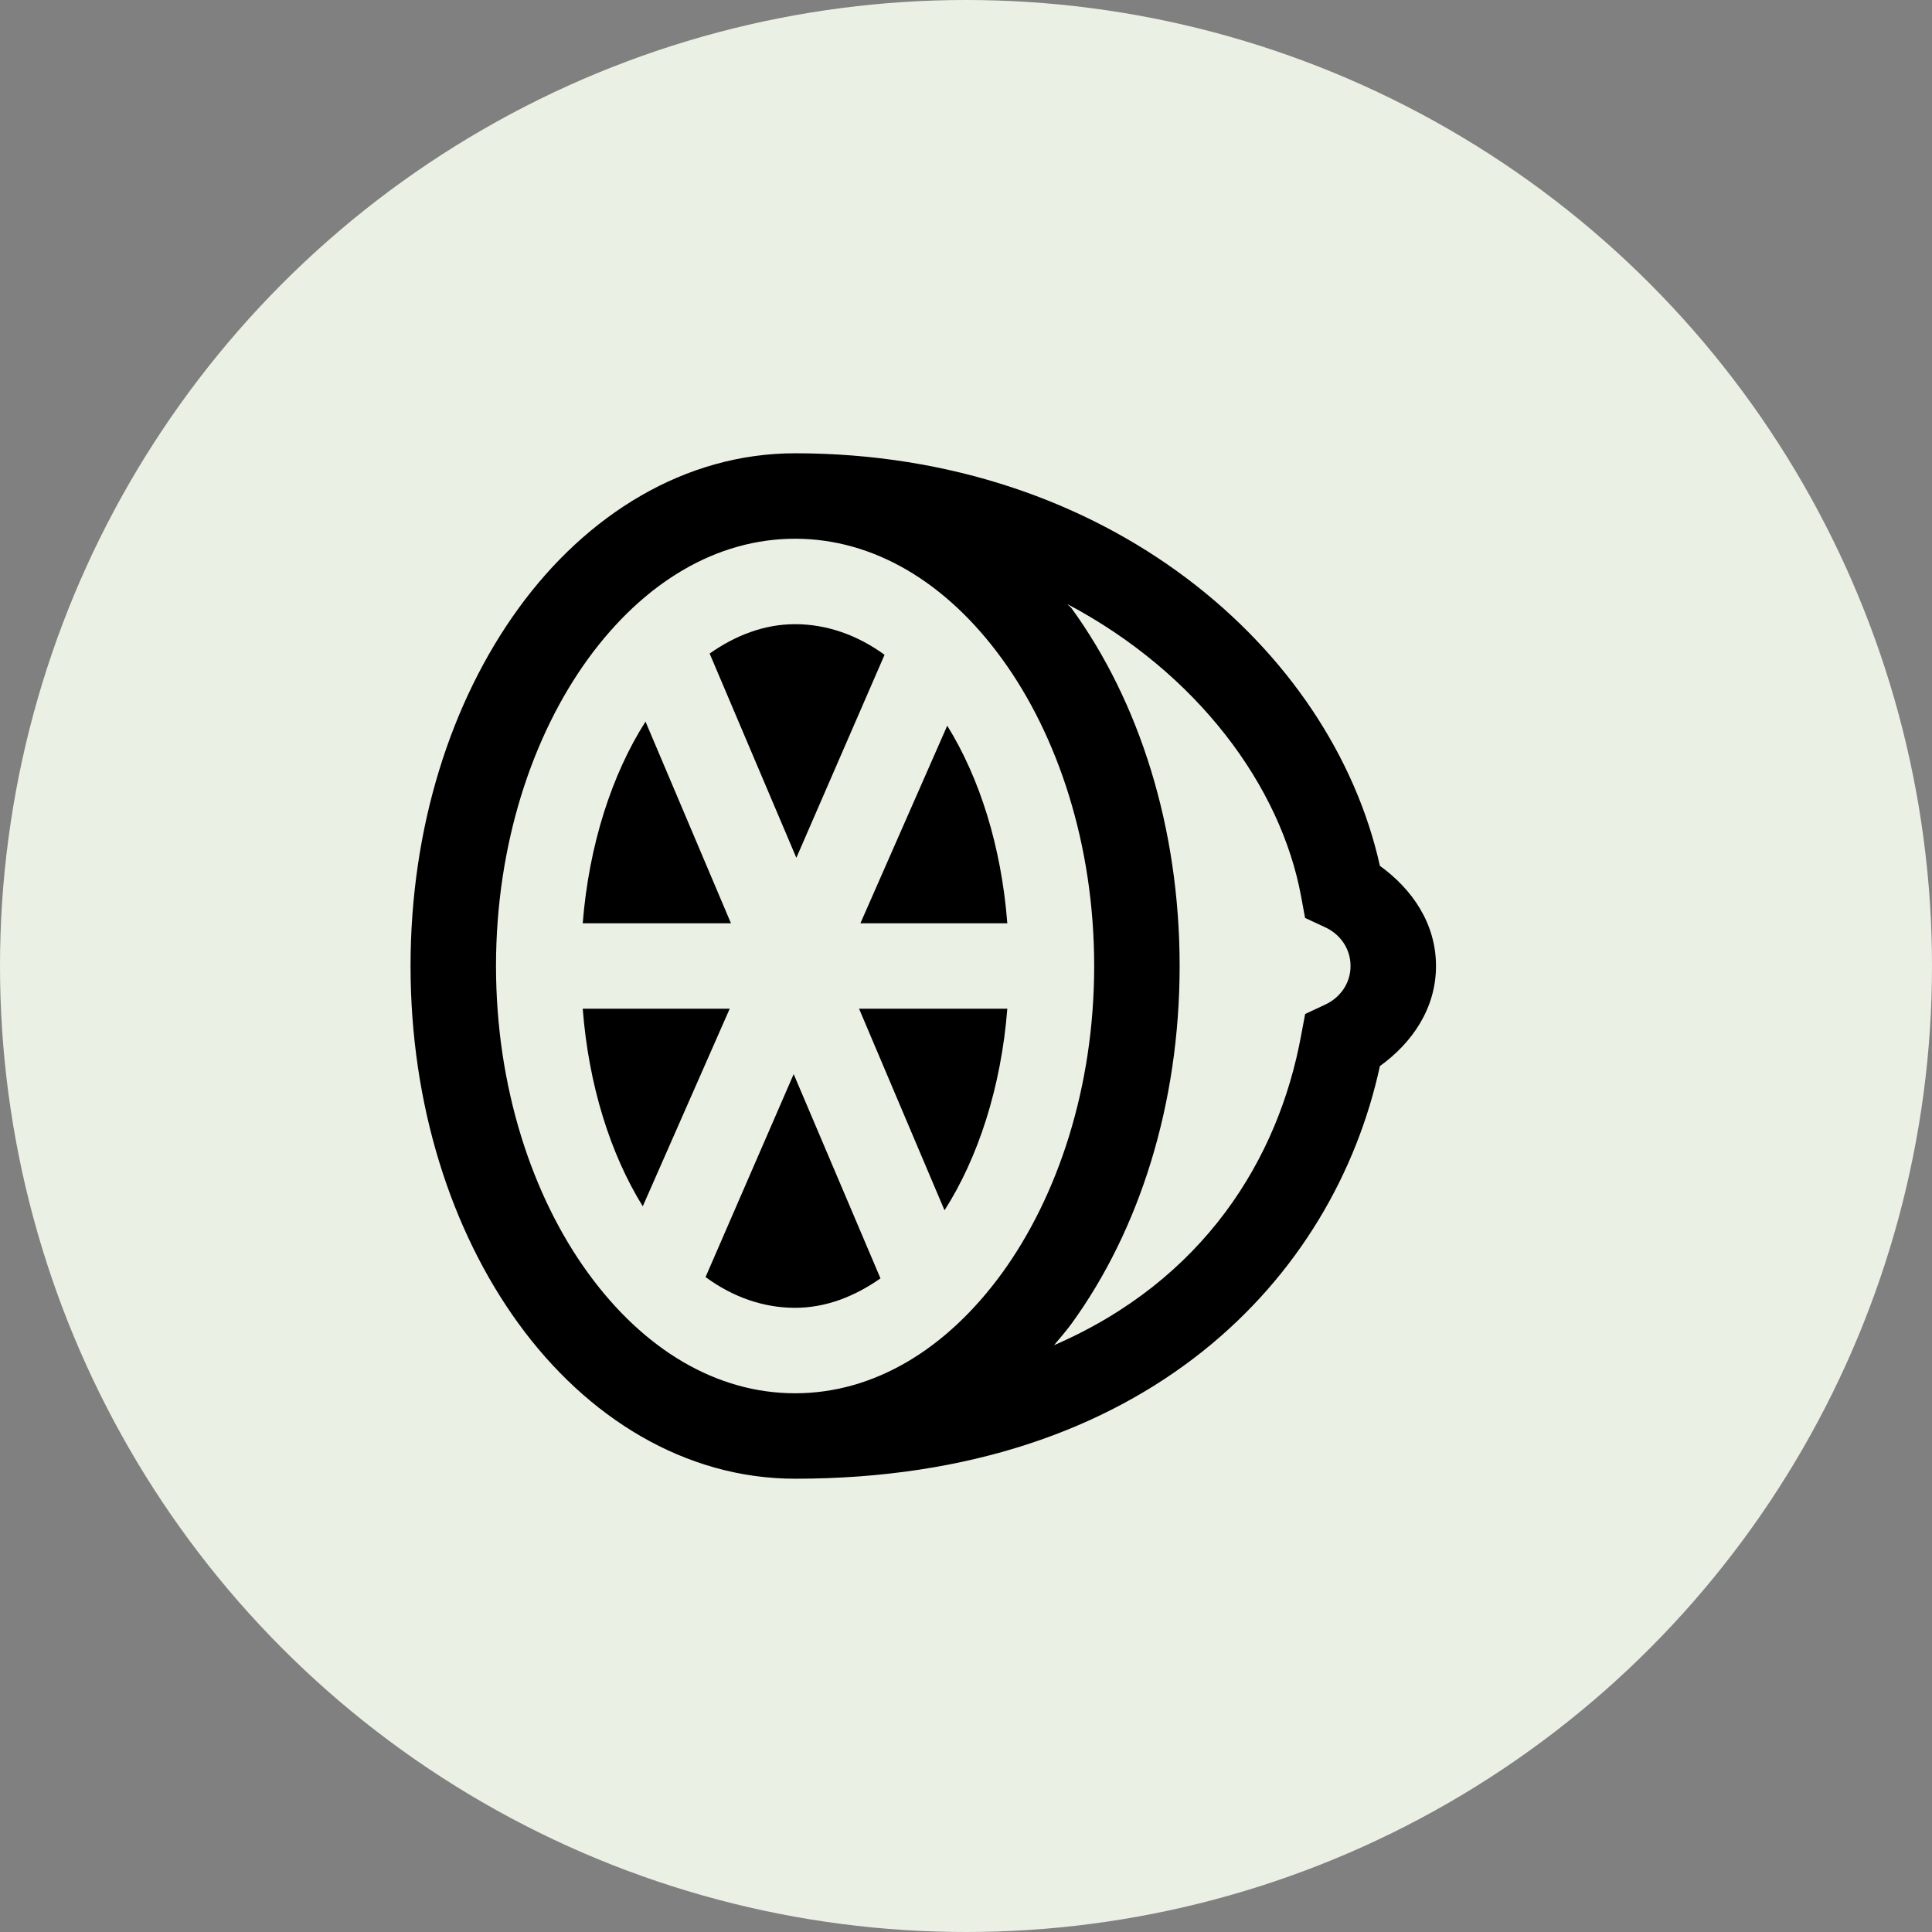 <svg width="260" height="260" viewBox="0 0 260 260" fill="none" xmlns="http://www.w3.org/2000/svg" xmlns:xlink="http://www.w3.org/1999/xlink">
	<rect x="0" y="0" width="260" height="260" fill="#808080" stroke="none"/>
	<desc>
			Created with Pixso.
	</desc>
	<defs/>
	<circle id="Ellipse" cx="130" cy="130" r="130" fill="#EBF0E4" fill-opacity="1"/>
	<path id="Vector" d="M107 61C92.15 61 78.94 69.26 69.8 81.84C60.66 94.42 55.25 111.39 55.25 130C55.25 148.59 60.66 165.58 69.8 178.15C78.94 190.73 92.15 199 107 199C154.32 199 179.54 171.93 185.7 143.47C190.03 140.35 193.25 135.72 193.25 130C193.25 124.27 190.03 119.65 185.7 116.52C179.22 87.34 149.05 61 107 61ZM107 72.5C117.55 72.5 127.35 78.34 134.85 88.67C142.35 98.99 147.25 113.67 147.25 130C147.25 146.33 142.35 160.99 134.85 171.33C127.34 181.65 117.55 187.5 107 187.5C96.44 187.5 86.64 181.65 79.14 171.32C71.64 161 66.75 146.33 66.75 130C66.75 113.67 71.64 99 79.14 88.66C86.65 78.34 96.44 72.5 107 72.5ZM143.65 81.3C161.13 90.56 172.36 105.78 175.1 120.65L175.63 123.53L178.34 124.79C180.33 125.71 181.75 127.64 181.75 130C181.75 132.35 180.33 134.28 178.33 135.2L175.64 136.46L175.1 139.34C172.04 155.99 162 172.31 141.85 181.03C142.64 180.08 143.45 179.16 144.19 178.15C153.33 165.57 158.75 148.6 158.75 130C158.75 111.4 153.33 94.41 144.19 81.84C144.03 81.64 143.81 81.5 143.65 81.3ZM107 84C102.88 84 99.02 85.48 95.5 87.95L107.17 115.44L119.04 88.12C115.39 85.46 111.26 84 107 84ZM86.87 97.11C82.36 104.18 79.26 113.67 78.42 124.25L98.37 124.25L86.87 97.11ZM127.48 97.65L115.79 124.25L135.56 124.25C134.76 113.91 131.83 104.68 127.47 97.65L127.48 97.65ZM78.42 135.75C79.22 146.08 82.15 155.31 86.5 162.34L98.2 135.75L78.42 135.75ZM115.61 135.75L127.11 162.88C131.63 155.81 134.73 146.32 135.56 135.75L115.61 135.75ZM106.81 144.55L94.95 171.86C98.59 174.54 102.72 176 106.99 176C111.1 176 114.96 174.51 118.49 172.04L106.81 144.55Z" fill="#000000" fill-opacity="1" fill-rule="nonzero"/>
</svg>
